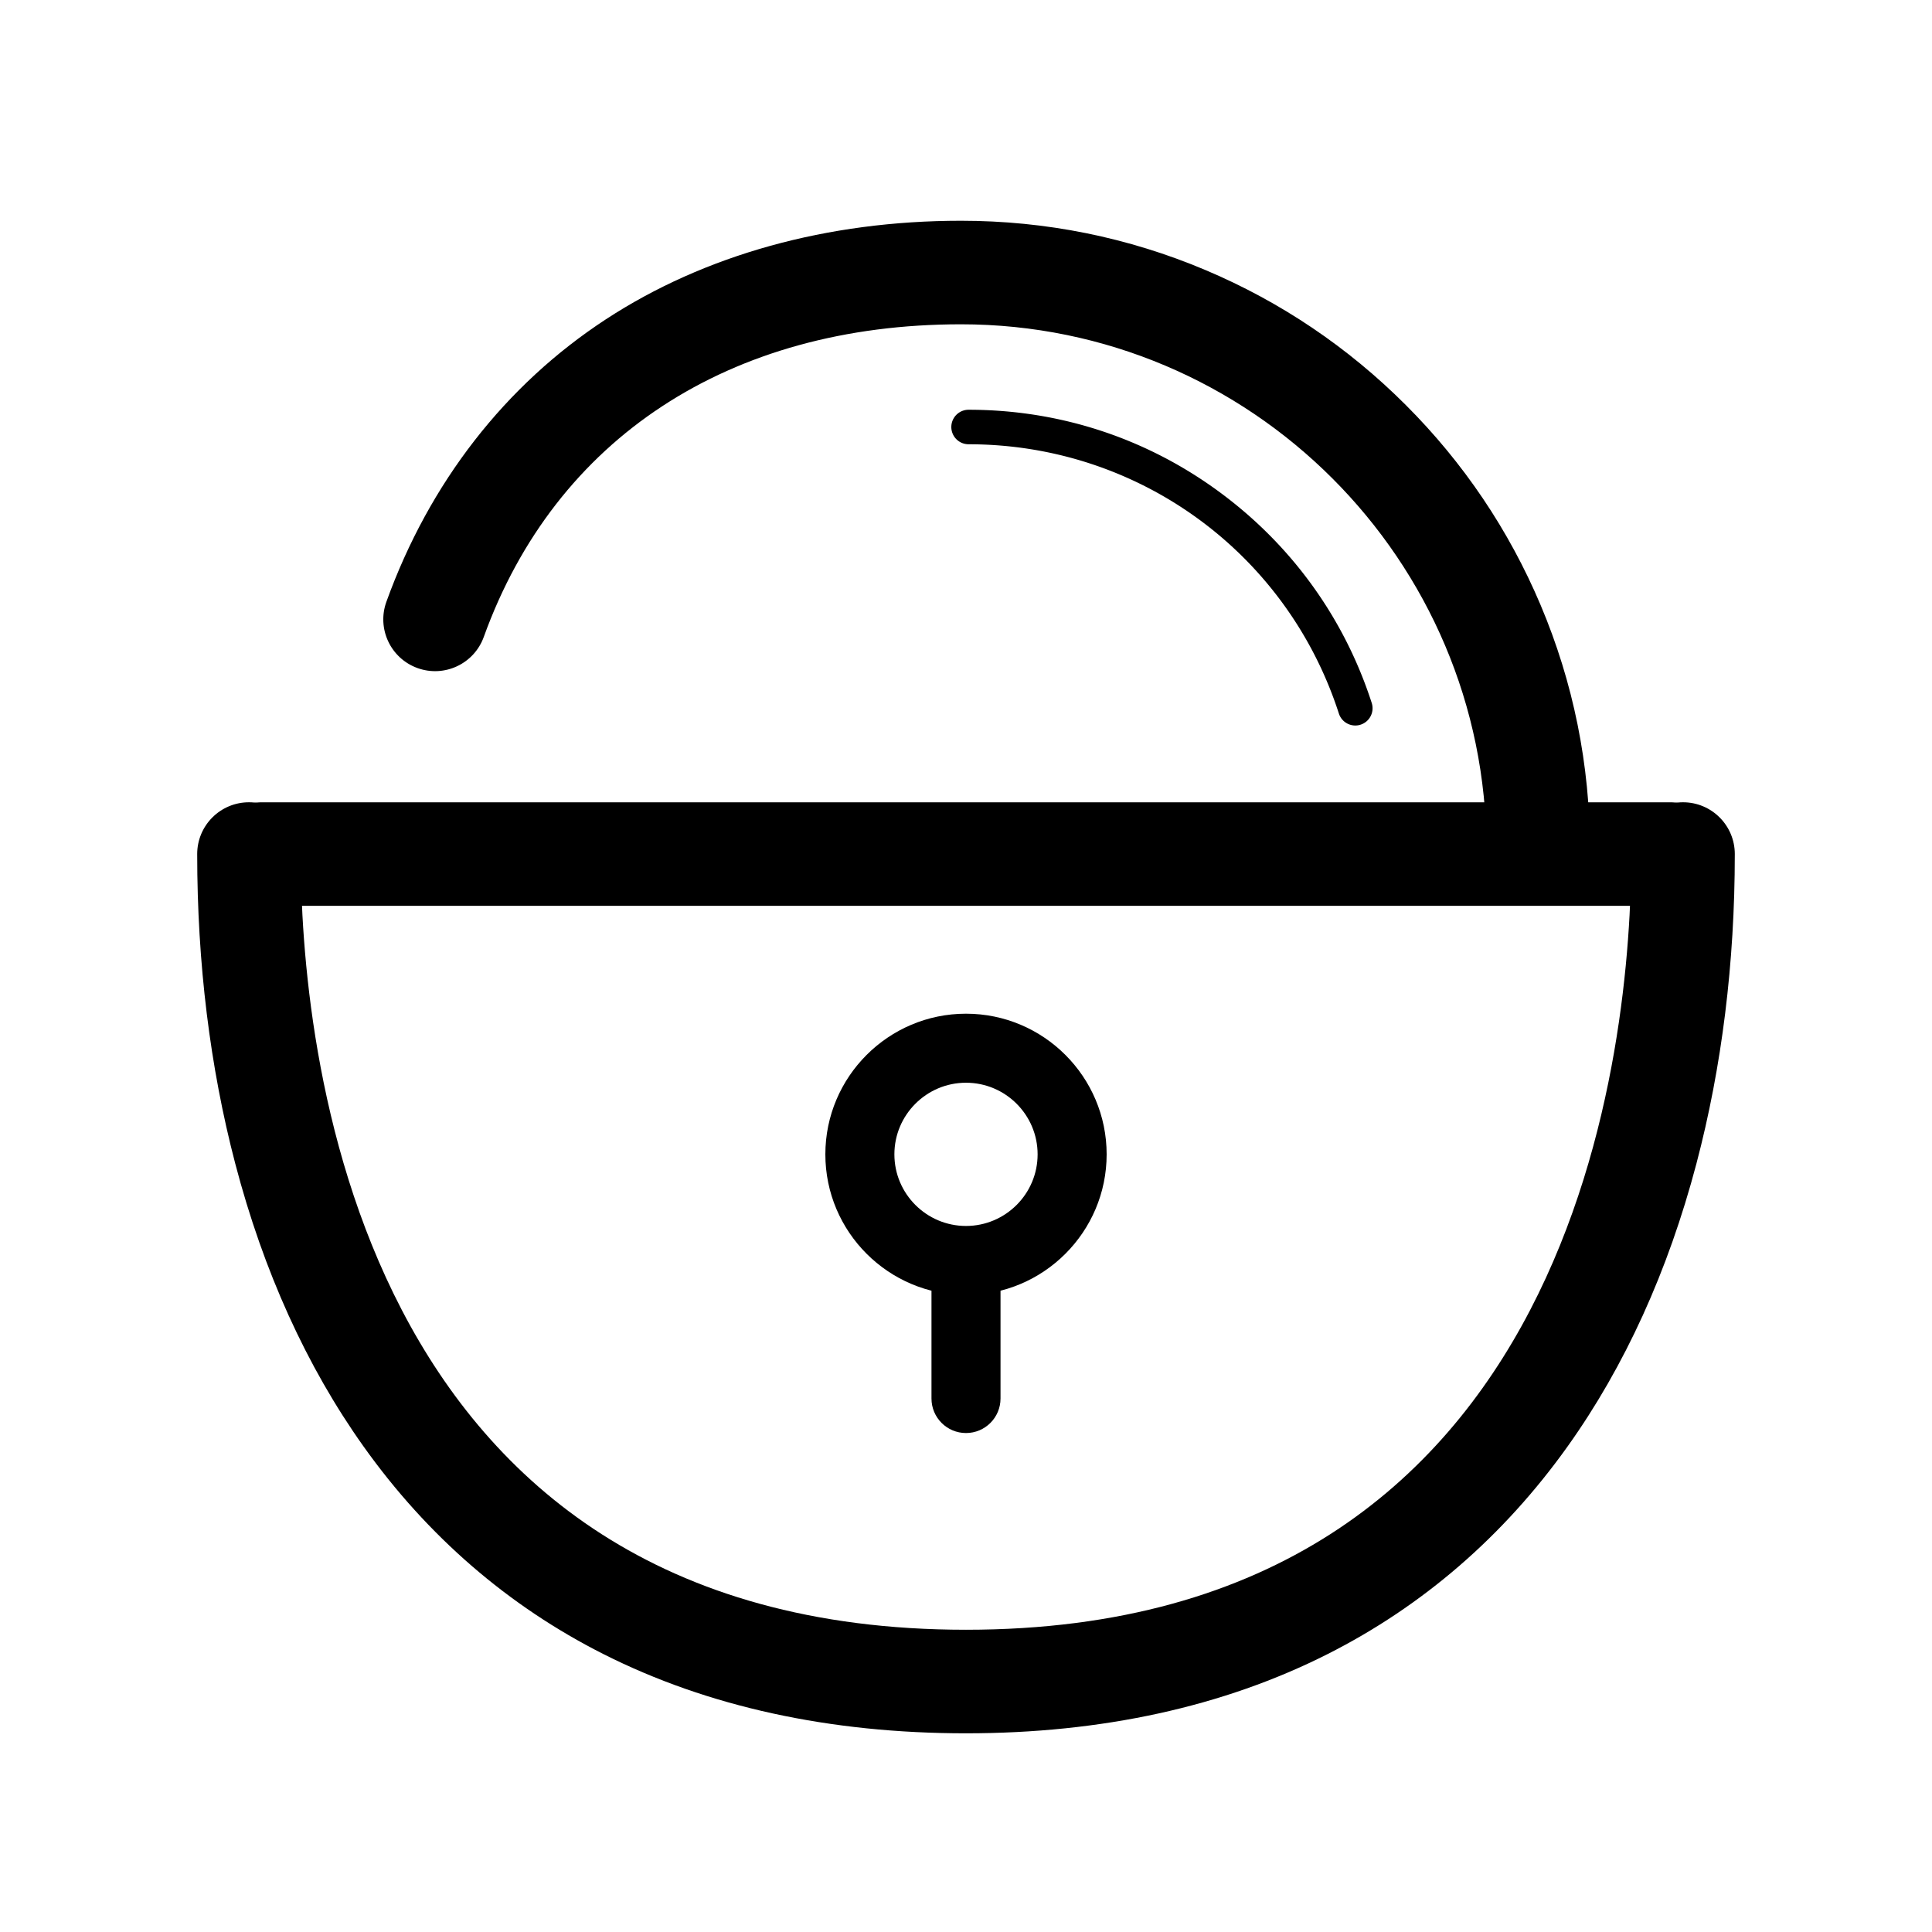 <?xml version="1.0" standalone="no"?><!DOCTYPE svg PUBLIC "-//W3C//DTD SVG 1.1//EN" "http://www.w3.org/Graphics/SVG/1.1/DTD/svg11.dtd"><svg t="1587714936016" class="icon" viewBox="0 0 1024 1024" version="1.1" xmlns="http://www.w3.org/2000/svg" p-id="11663" xmlns:xlink="http://www.w3.org/1999/xlink" width="200" height="200"><defs><style type="text/css"></style></defs><path d="M512 918.689c-72.282 0-136.913-14.114-192.097-41.953-50.597-25.523-93.415-62.588-127.265-110.161-30.153-42.376-53.019-92.805-67.961-149.884-13.375-51.087-20.157-106.274-20.157-164.025 0-15.155 12.286-27.441 27.441-27.441s27.441 12.286 27.441 27.441c0 96.45 25.427 411.141 352.598 411.141 327.172 0 352.599-314.691 352.599-411.141 0-15.155 12.286-27.441 27.44-27.441 15.155 0 27.441 12.286 27.441 27.441 0 57.683-6.843 112.884-20.338 164.072-15.038 57.036-38.002 107.457-68.252 149.863-33.918 47.548-76.744 84.602-127.292 110.13-55.126 27.842-119.59 41.958-191.598 41.958z" p-id="11664"></path><path d="M885.179 480.115H138.821c-15.155 0-27.441-12.286-27.441-27.441s12.286-27.44 27.441-27.44h746.357c15.155 0 27.44 12.286 27.44 27.44s-12.284 27.441-27.439 27.441zM512 686.371c-41.104 0-74.545-33.44-74.545-74.544s33.44-74.545 74.545-74.545 74.544 33.44 74.544 74.545c0 41.104-33.44 74.544-74.544 74.544z m0-112.501c-20.929 0-37.957 17.027-37.957 37.957 0 20.929 17.027 37.956 37.957 37.956s37.957-17.027 37.957-37.956c0-20.93-17.027-37.957-37.957-37.957z" p-id="11665"></path><path d="M512 759.537c-10.104 0-18.294-8.19-18.294-18.294v-63.105c0-10.104 8.19-18.295 18.294-18.295s18.294 8.19 18.294 18.295v63.105c0 10.104-8.19 18.294-18.294 18.294zM815.29 477.837c-15.155 0-27.441-12.286-27.441-27.441 0-153.571-124.939-278.51-278.51-278.51-122.753 0-214.941 60.397-252.925 165.706-5.142 14.257-20.867 21.646-35.123 16.503-14.257-5.142-21.645-20.867-16.503-35.124 22.763-63.108 63.02-114.902 116.421-149.783 52.265-34.139 117.319-52.184 188.129-52.184 44.997 0 88.66 8.819 129.78 26.211 39.704 16.792 75.354 40.828 105.964 71.437s54.645 66.261 71.438 105.964c17.393 41.12 26.211 84.784 26.211 129.779-0.001 15.157-12.287 27.442-27.441 27.442z" p-id="11666"></path><path d="M718.335 384.534a9.153 9.153 0 0 1-8.702-6.336c-27.597-85.369-106.471-142.727-196.266-142.727a9.146 9.146 0 1 1 0-18.293c48.425 0 94.543 15.176 133.365 43.885 38.052 28.139 65.821 66.698 80.308 111.508a9.147 9.147 0 0 1-8.705 11.963z" p-id="11667"></path></svg>